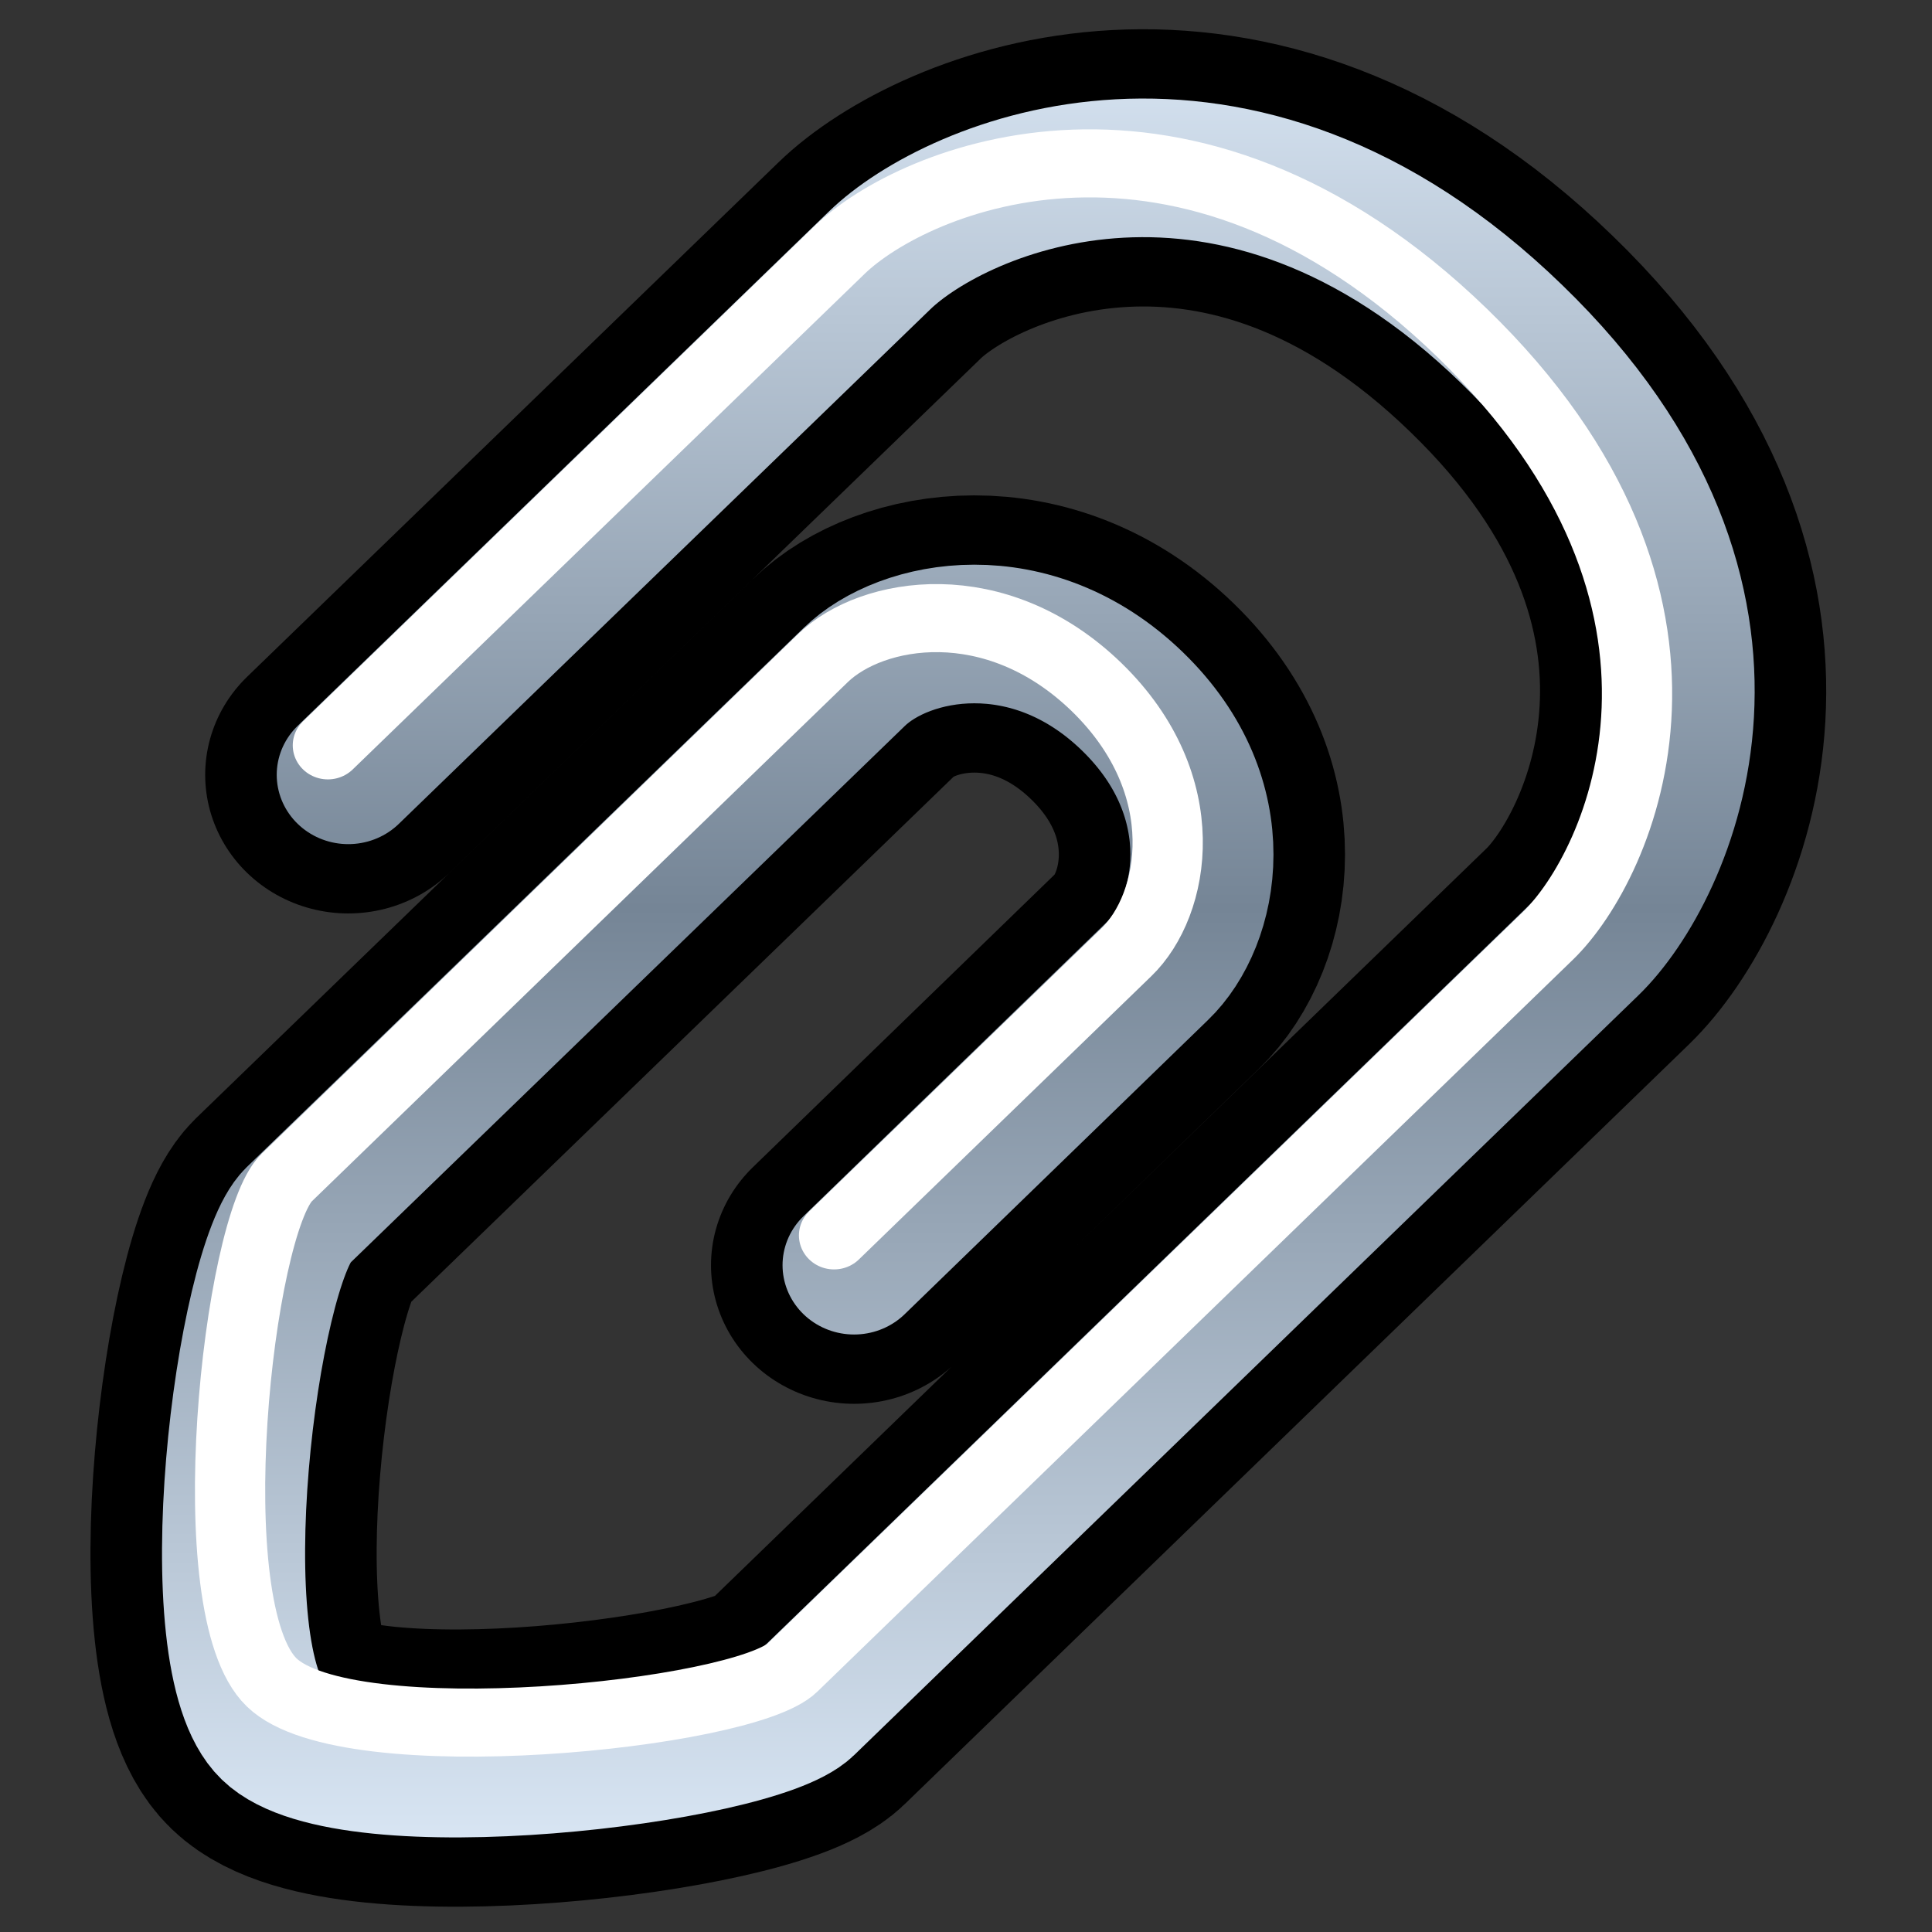 <?xml version="1.0" encoding="UTF-8" standalone="yes"?>
<svg version="1.1" width="64" height="64" color-interpolation="linearRGB"
     xmlns:svg="http://www.w3.org/2000/svg" xmlns="http://www.w3.org/2000/svg">
 <rect width="100%" height="100%" fill="#333333" stroke="none"/>
 <g>
  <path style="fill:none; stroke:#000000; stroke-width:8; stroke-linecap:round; stroke-linejoin:round"
        d="M18.21 26.48L33.06 11.64C35.18 9.51 42.96 5.98 50.73 13.76C58.51 21.53 54.98 29.31 52.86 31.43L30.94 53.35C29.52 54.77 18.21 56.18 16.09 54.06C13.96 51.94 15.38 40.63 16.79 39.21L32.35 23.66C33.76 22.24 37.3 21.53 40.13 24.36C42.96 27.19 42.25 30.73 40.83 32.14L32.35 40.63"
        transform="matrix(1.185,0,0,1.148,-10.042,-4.732)"
  />
  <linearGradient id="gradient0" gradientUnits="userSpaceOnUse" x1="128.35" y1="4.73" x2="128.34" y2="57.77">
   <stop offset="0" stop-color="#dae7f5"/>
   <stop offset="0.483" stop-color="#758596"/>
   <stop offset="1" stop-color="#dae7f5"/>
  </linearGradient>
  <path style="fill:none; stroke:url(#gradient0); stroke-width:4; stroke-linecap:round; stroke-linejoin:round"
        d="M18.21 26.48L33.06 11.64C35.18 9.51 42.96 5.98 50.73 13.76C58.51 21.53 54.98 29.31 52.86 31.43L30.94 53.35C29.52 54.77 18.21 56.18 16.09 54.06C13.96 51.94 15.38 40.63 16.79 39.21L32.35 23.66C33.76 22.24 37.3 21.53 40.13 24.36C42.96 27.19 42.25 30.73 40.83 32.14L32.35 40.63"
        transform="matrix(1.185,0,0,1.148,-10.042,-4.732)"
  />
  <path style="fill:none; stroke:#ffffff; stroke-width:1.964; stroke-linecap:round; stroke-linejoin:round"
        d="M17.64 25.63L31.95 11.33C34 9.28 41.57 5.95 49.35 13.73C57.12 21.51 53.79 29.08 51.75 31.12L30.63 52.24C29.27 53.61 18.19 54.79 16.07 52.67C13.94 50.55 15.13 39.47 16.49 38.1L31.48 23.11C32.84 21.75 36.3 21.12 39.13 23.95C41.95 26.78 41.33 30.24 39.96 31.6L31.79 39.77"
        transform="matrix(1.185,0,0,1.148,-10.042,-4.732)"
  />
 </g>
</svg>
